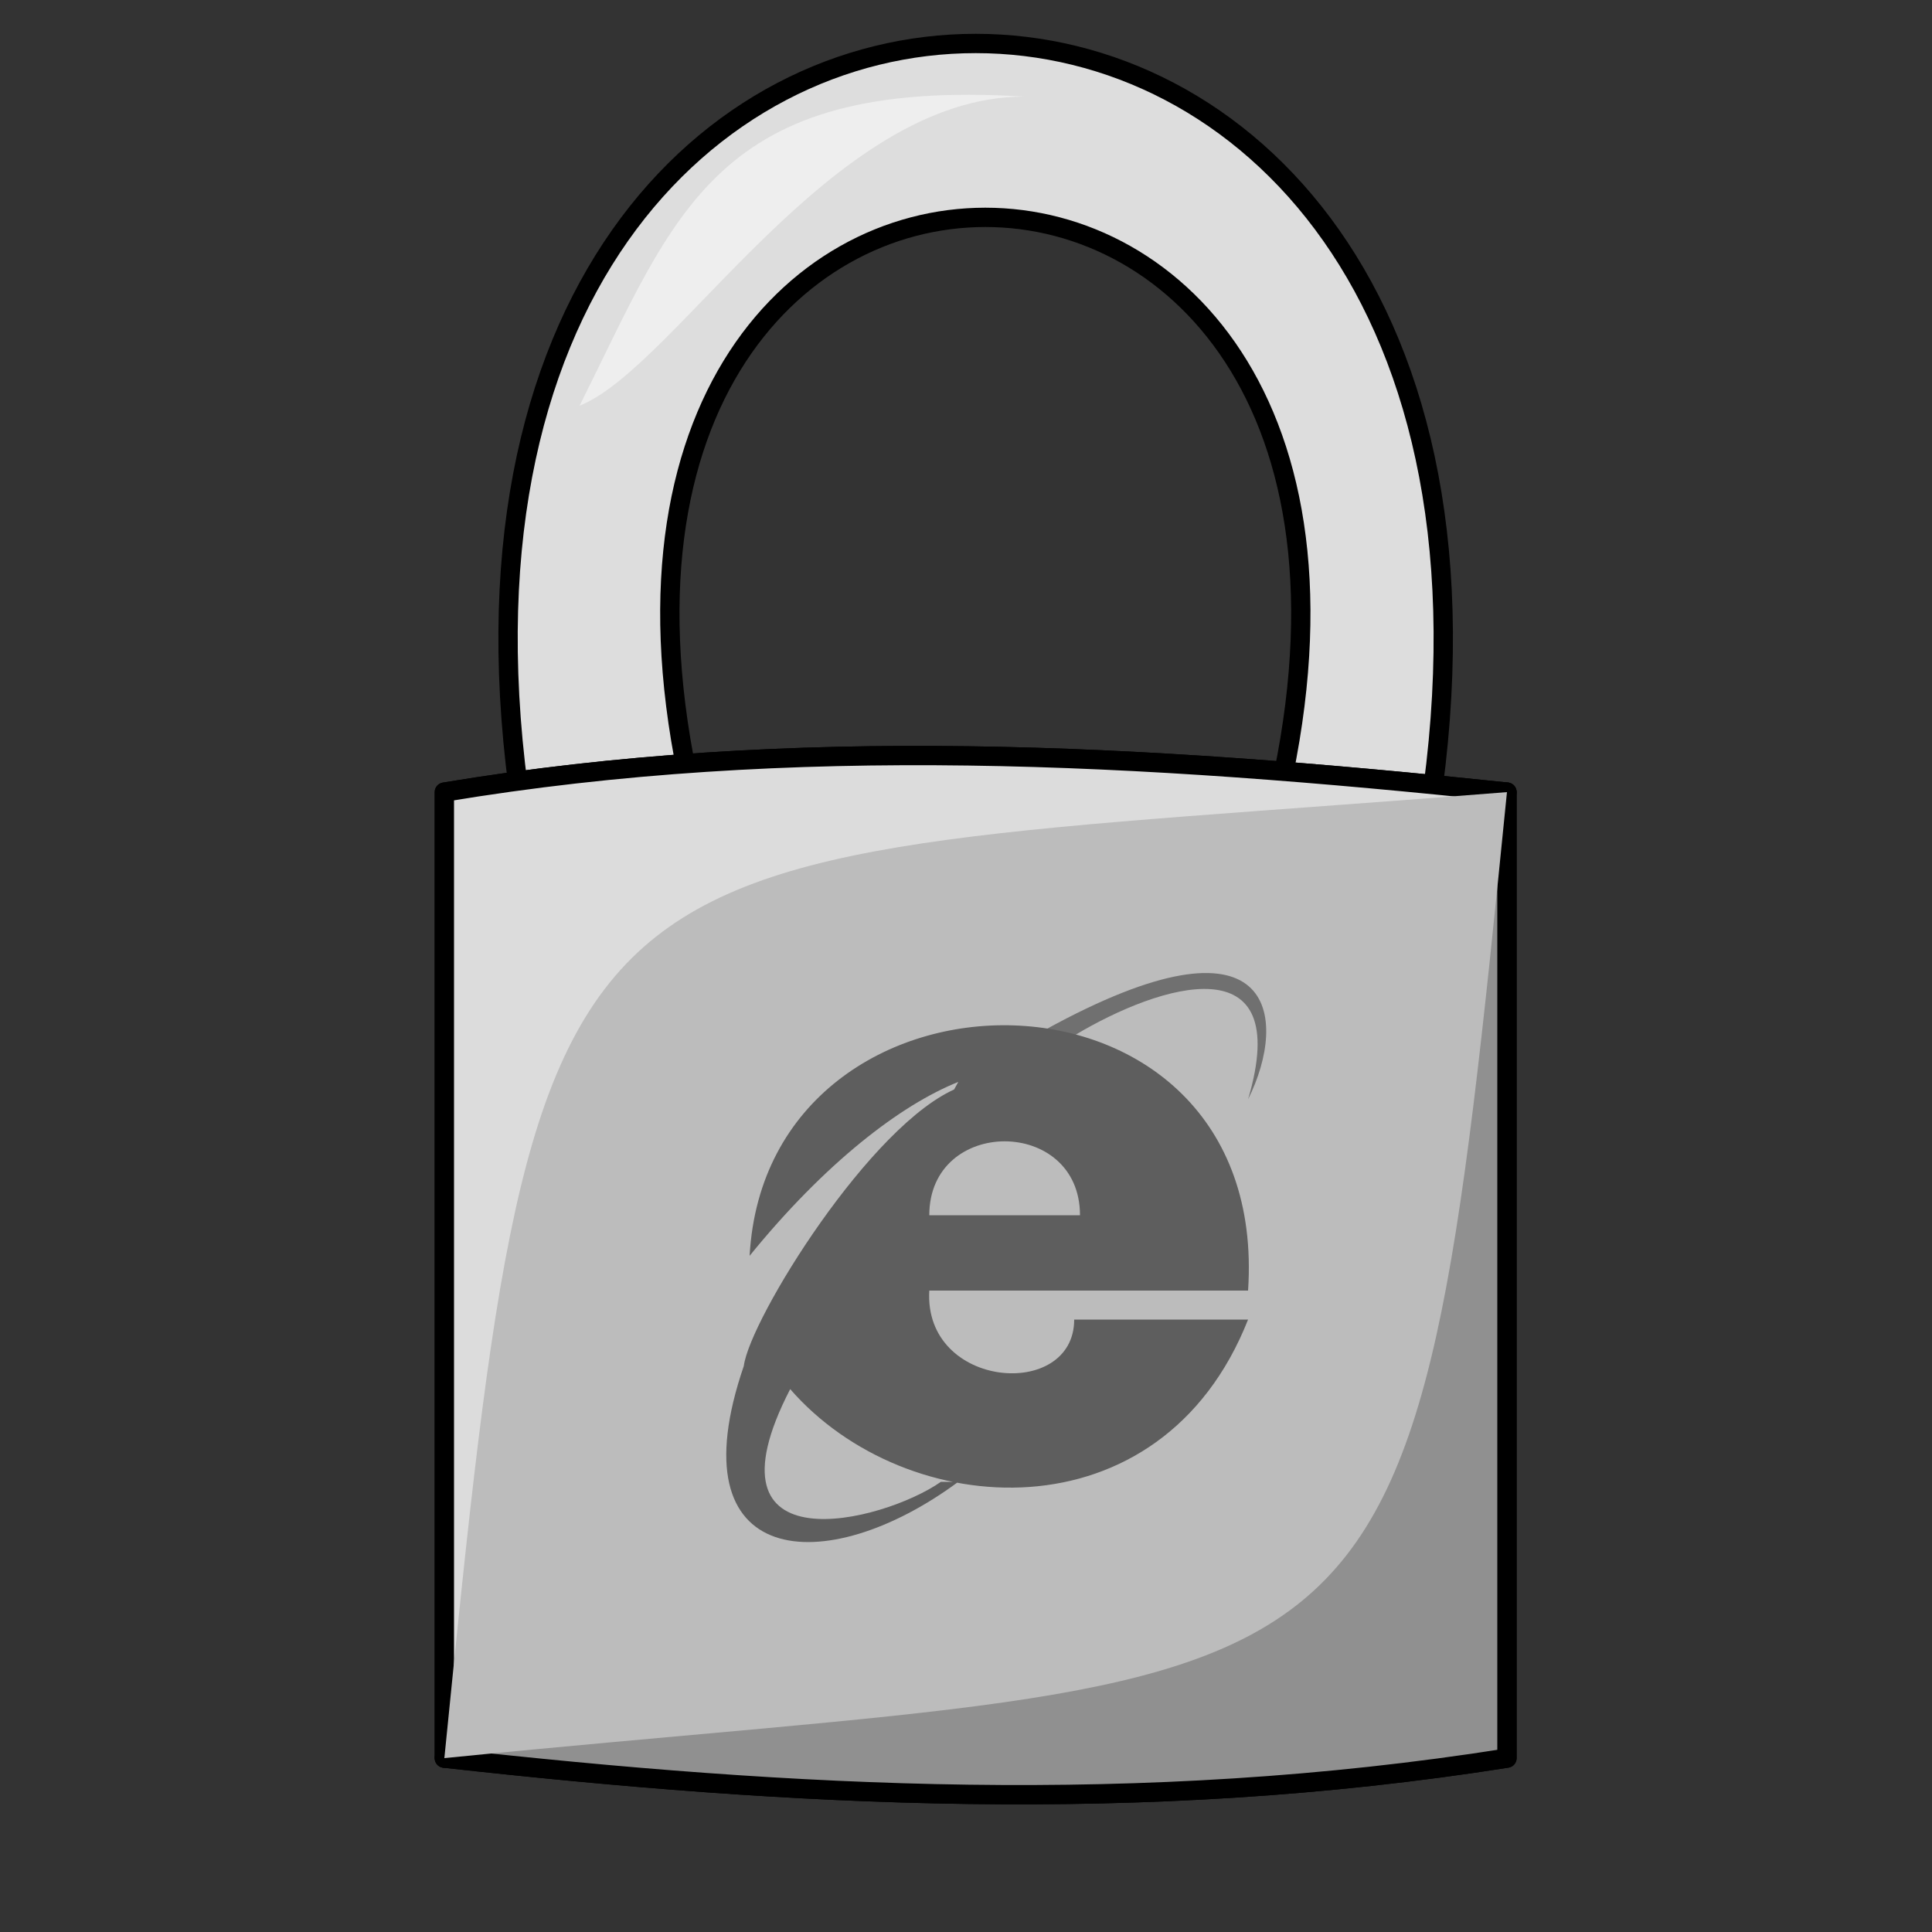 <svg xmlns="http://www.w3.org/2000/svg" viewBox="0 0 100 100"><rect x="0" y="0" width="100" height="100" fill="#333333" stroke="none"/><g stroke="#000000" stroke-linejoin="round"><path fill="#dddddd" d="M27,42c-8-53,55-53,47,0h-8 c10-41-40-41-30,0h-9z"/><path fill="#bcbcbc" d="M23,91v-50c18-3,36-2,55,0v50c-19,3-37,2-55,0z"/><path fill="#dcdcdc" d="M23,91v-50c18-3,36-2,55,0z"/><path fill="#909090" d="M78,41v50c-19,3-37,2-55,0z"/></g><path fill="#eeeeee" d="M30,21c5-10,7-17,23-16c-10,0-18,14-23,16"/><path fill="#bcbcbc" d="M78,41c-50,4-50,0-55,50c50-5,50,0,55-50z"/><g transform="translate(37,50) scale(0.3)"><path d="M57,11c40-22,42-2,35,12c8-27-15-20-30-11z" fill="#707070"/><path d="M36,56h56c4-60-83-60-86-6c13-16,26-26,36-30l-29,53c20,23,64,26,79-12h-30c0,14-26,12-25-5zM37,43c0-17,26-17,26,0zM39,89c-10,7-42,15-26-16l29-52c-15,6-36,40-37,48c-12,35,14,37,37,20" fill="#5e5e5e"/></g></svg>
